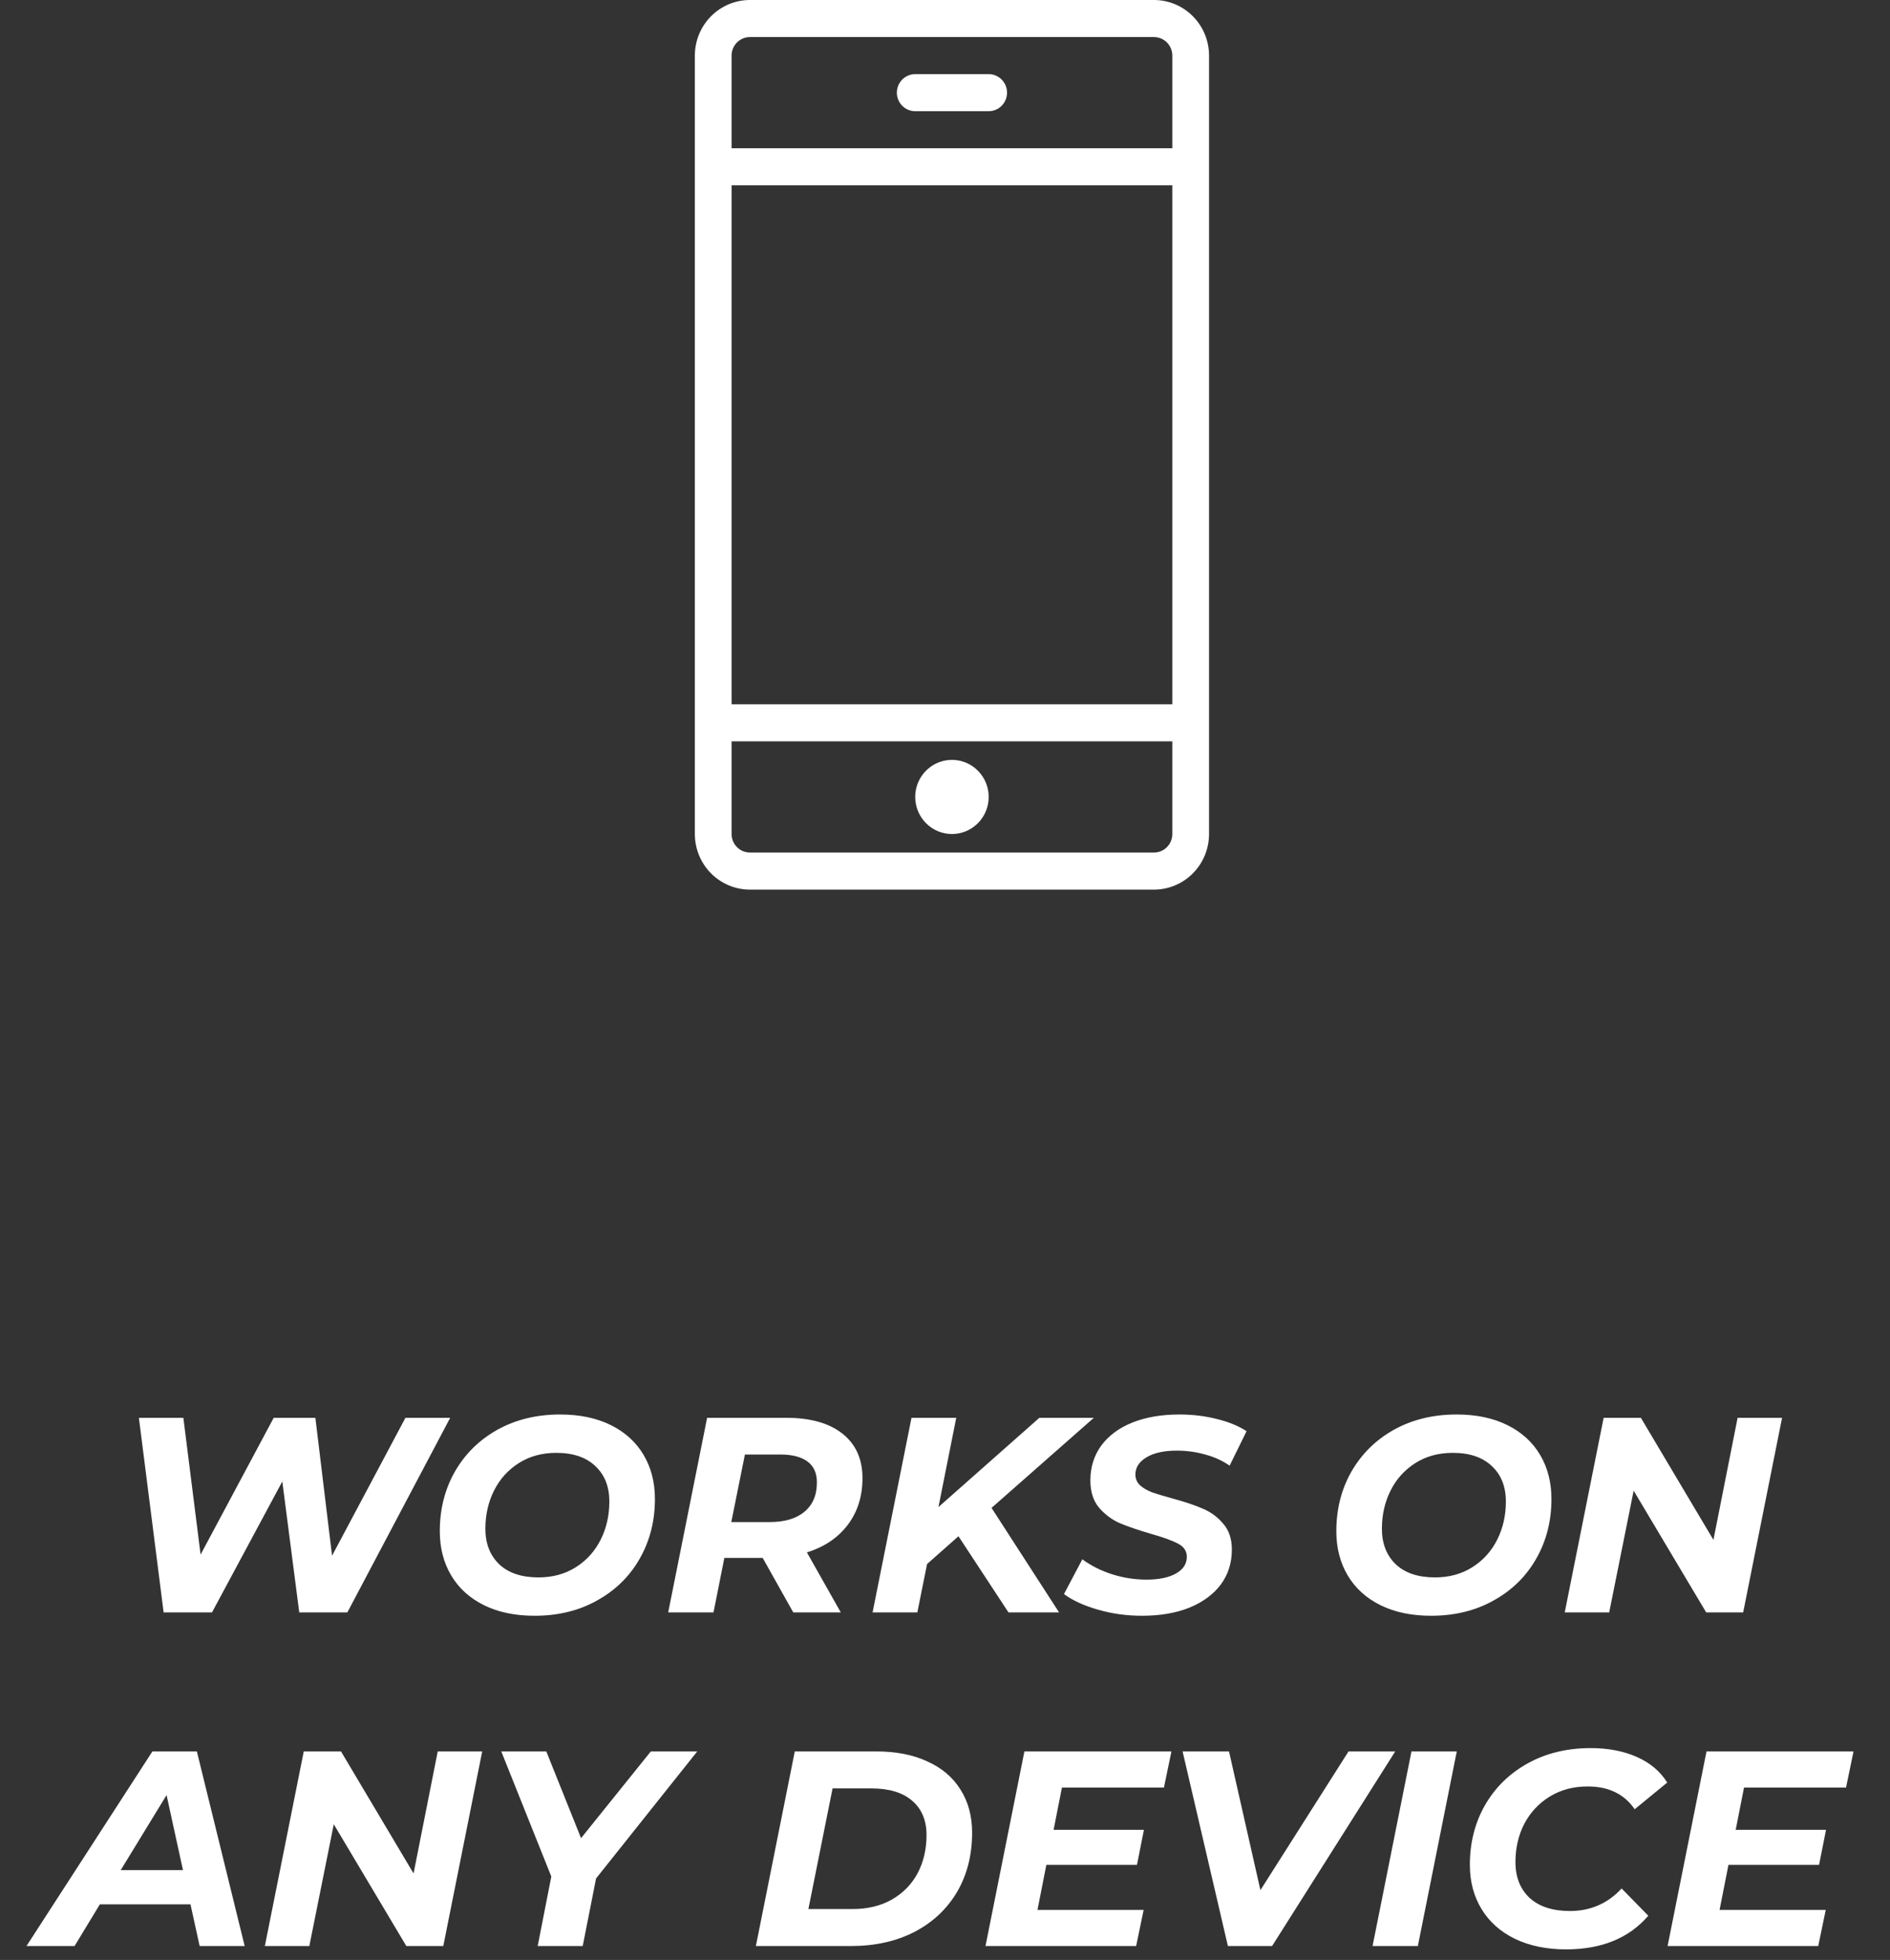 <svg width="136" height="141" viewBox="0 0 136 141" fill="none" xmlns="http://www.w3.org/2000/svg">
<rect x="0" y="0" width="136" height="141" fill="#333333" stroke="none"/>
<path d="M32.394 102L24.994 116H21.534L20.314 106.58L15.254 116H11.774L9.994 102H13.194L14.434 111.84L19.694 102H22.694L23.894 111.92L29.174 102H32.394ZM38.467 116.24C37.067 116.24 35.854 115.987 34.827 115.48C33.8 114.973 33.014 114.26 32.467 113.34C31.92 112.42 31.647 111.36 31.647 110.16C31.647 108.573 32.007 107.147 32.727 105.88C33.46 104.6 34.48 103.593 35.787 102.86C37.107 102.127 38.614 101.76 40.307 101.76C41.707 101.76 42.92 102.013 43.947 102.52C44.974 103.027 45.76 103.74 46.307 104.66C46.854 105.58 47.127 106.64 47.127 107.84C47.127 109.427 46.76 110.86 46.027 112.14C45.307 113.407 44.287 114.407 42.967 115.14C41.66 115.873 40.16 116.24 38.467 116.24ZM38.747 113.48C39.774 113.48 40.674 113.233 41.447 112.74C42.22 112.247 42.814 111.587 43.227 110.76C43.64 109.933 43.847 109.02 43.847 108.02C43.847 106.953 43.514 106.107 42.847 105.48C42.18 104.84 41.24 104.52 40.027 104.52C39 104.52 38.1 104.767 37.327 105.26C36.554 105.753 35.96 106.413 35.547 107.24C35.134 108.067 34.927 108.98 34.927 109.98C34.927 111.047 35.26 111.9 35.927 112.54C36.594 113.167 37.534 113.48 38.747 113.48ZM62.062 106.34C62.062 107.647 61.709 108.767 61.002 109.7C60.295 110.633 59.315 111.293 58.062 111.68L60.502 116H57.082L54.882 112.08H52.122L51.342 116H48.082L50.882 102H56.582C58.315 102 59.662 102.38 60.622 103.14C61.582 103.9 62.062 104.967 62.062 106.34ZM55.382 109.5C56.462 109.5 57.295 109.253 57.882 108.76C58.482 108.267 58.782 107.56 58.782 106.64C58.782 105.973 58.555 105.473 58.102 105.14C57.649 104.807 57.002 104.64 56.162 104.64H53.602L52.622 109.5H55.382ZM71.349 108.48L76.209 116H72.569L68.969 110.52L66.709 112.52L66.009 116H62.789L65.589 102H68.809L67.529 108.42L74.789 102H78.709L71.349 108.48ZM82.181 116.24C81.074 116.24 80.014 116.093 79.001 115.8C77.987 115.507 77.174 115.133 76.561 114.68L77.881 112.18C78.521 112.647 79.241 113.007 80.041 113.26C80.841 113.513 81.661 113.64 82.501 113.64C83.394 113.64 84.101 113.493 84.621 113.2C85.141 112.907 85.401 112.507 85.401 112C85.401 111.587 85.194 111.273 84.781 111.06C84.367 110.833 83.707 110.593 82.801 110.34C81.894 110.073 81.154 109.82 80.581 109.58C80.007 109.327 79.507 108.953 79.081 108.46C78.667 107.967 78.461 107.313 78.461 106.5C78.461 105.553 78.721 104.72 79.241 104C79.774 103.28 80.521 102.727 81.481 102.34C82.454 101.953 83.581 101.76 84.861 101.76C85.807 101.76 86.701 101.867 87.541 102.08C88.381 102.28 89.101 102.573 89.701 102.96L88.481 105.44C87.961 105.08 87.374 104.813 86.721 104.64C86.067 104.453 85.387 104.36 84.681 104.36C83.761 104.36 83.034 104.52 82.501 104.84C81.967 105.16 81.701 105.573 81.701 106.08C81.701 106.387 81.814 106.647 82.041 106.86C82.267 107.06 82.554 107.227 82.901 107.36C83.247 107.48 83.734 107.627 84.361 107.8C85.254 108.04 85.987 108.287 86.561 108.54C87.134 108.78 87.621 109.14 88.021 109.62C88.434 110.087 88.641 110.707 88.641 111.48C88.641 112.44 88.374 113.28 87.841 114C87.307 114.707 86.554 115.26 85.581 115.66C84.607 116.047 83.474 116.24 82.181 116.24ZM102.979 116.24C101.579 116.24 100.365 115.987 99.339 115.48C98.312 114.973 97.525 114.26 96.979 113.34C96.432 112.42 96.159 111.36 96.159 110.16C96.159 108.573 96.519 107.147 97.239 105.88C97.972 104.6 98.992 103.593 100.299 102.86C101.619 102.127 103.125 101.76 104.819 101.76C106.219 101.76 107.432 102.013 108.459 102.52C109.485 103.027 110.272 103.74 110.819 104.66C111.365 105.58 111.639 106.64 111.639 107.84C111.639 109.427 111.272 110.86 110.539 112.14C109.819 113.407 108.799 114.407 107.479 115.14C106.172 115.873 104.672 116.24 102.979 116.24ZM103.259 113.48C104.285 113.48 105.185 113.233 105.959 112.74C106.732 112.247 107.325 111.587 107.739 110.76C108.152 109.933 108.359 109.02 108.359 108.02C108.359 106.953 108.025 106.107 107.359 105.48C106.692 104.84 105.752 104.52 104.539 104.52C103.512 104.52 102.612 104.767 101.839 105.26C101.065 105.753 100.472 106.413 100.059 107.24C99.645 108.067 99.439 108.98 99.439 109.98C99.439 111.047 99.772 111.9 100.439 112.54C101.105 113.167 102.045 113.48 103.259 113.48ZM128.234 102L125.434 116H122.774L117.554 107.24L115.794 116H112.594L115.394 102H118.074L123.294 110.78L125.034 102H128.234ZM13.706 137H7.186L5.366 140H1.906L10.966 126H14.166L17.606 140H14.366L13.706 137ZM13.166 134.54L11.986 129.14L8.686 134.54H13.166ZM34.699 126L31.898 140H29.238L24.018 131.24L22.259 140H19.058L21.858 126H24.538L29.759 134.78L31.498 126H34.699ZM42.891 135.14L41.931 140H38.691L39.671 135L36.071 126H39.311L41.811 132.24L46.831 126H50.171L42.891 135.14ZM57.191 126H63.05C64.477 126 65.704 126.24 66.731 126.72C67.77 127.187 68.564 127.86 69.111 128.74C69.671 129.62 69.951 130.653 69.951 131.84C69.951 133.467 69.584 134.9 68.85 136.14C68.117 137.367 67.091 138.32 65.77 139C64.464 139.667 62.95 140 61.23 140H54.391L57.191 126ZM61.331 137.34C62.424 137.34 63.37 137.113 64.171 136.66C64.984 136.193 65.604 135.56 66.031 134.76C66.457 133.947 66.671 133.033 66.671 132.02C66.671 130.967 66.331 130.147 65.65 129.56C64.971 128.96 63.984 128.66 62.691 128.66H59.91L58.17 137.34H61.331ZM76.414 128.6L75.814 131.64H82.314L81.814 134.16H75.294L74.654 137.4H82.294L81.754 140H70.914L73.714 126H84.294L83.754 128.6H76.414ZM100.397 126L91.537 140H88.357L85.097 126H88.437L90.697 135.98L97.037 126H100.397ZM101.566 126H104.826L102.026 140H98.766L101.566 126ZM112.688 140.24C111.288 140.24 110.061 139.987 109.008 139.48C107.968 138.973 107.168 138.26 106.608 137.34C106.048 136.42 105.768 135.36 105.768 134.16C105.768 132.573 106.128 131.147 106.848 129.88C107.581 128.6 108.608 127.593 109.928 126.86C111.248 126.127 112.761 125.76 114.468 125.76C115.721 125.76 116.828 125.973 117.788 126.4C118.748 126.827 119.475 127.44 119.968 128.24L117.628 130.16C116.881 129.067 115.755 128.52 114.248 128.52C113.221 128.52 112.315 128.76 111.528 129.24C110.741 129.72 110.128 130.373 109.688 131.2C109.261 132.027 109.048 132.947 109.048 133.96C109.048 135.04 109.388 135.9 110.068 136.54C110.761 137.167 111.728 137.48 112.968 137.48C114.448 137.48 115.688 136.94 116.688 135.86L118.608 137.82C117.221 139.433 115.248 140.24 112.688 140.24ZM125.496 128.6L124.896 131.64H131.396L130.896 134.16H124.376L123.736 137.4H131.376L130.836 140H119.996L122.796 126H133.376L132.836 128.6H125.496Z" fill="white"/>
<path d="M83.036 0H53.964C52.913 0 51.905 0.421 51.161 1.172C50.418 1.922 50 2.939 50 4V60C50 61.061 50.418 62.078 51.161 62.828C51.905 63.579 52.913 64 53.964 64H83.036C84.087 64 85.095 63.579 85.839 62.828C86.582 62.078 87 61.061 87 60V4C87 2.939 86.582 1.922 85.839 1.172C85.095 0.421 84.087 0 83.036 0ZM84.357 60C84.357 60.354 84.218 60.693 83.97 60.943C83.722 61.193 83.386 61.333 83.036 61.333H53.964C53.614 61.333 53.278 61.193 53.03 60.943C52.782 60.693 52.643 60.354 52.643 60V53.333H84.357V60ZM84.357 50.667H52.643V13.333H84.357V50.667ZM84.357 10.667H52.643V4C52.643 3.646 52.782 3.307 53.03 3.057C53.278 2.807 53.614 2.667 53.964 2.667H83.036C83.386 2.667 83.722 2.807 83.97 3.057C84.218 3.307 84.357 3.646 84.357 4V10.667ZM65.857 57.333C65.857 56.806 66.012 56.29 66.302 55.852C66.593 55.413 67.006 55.072 67.489 54.87C67.972 54.668 68.503 54.615 69.016 54.718C69.528 54.821 69.999 55.075 70.369 55.448C70.738 55.821 70.99 56.296 71.092 56.813C71.194 57.33 71.142 57.867 70.942 58.354C70.742 58.841 70.403 59.258 69.968 59.551C69.534 59.844 69.023 60 68.5 60C67.799 60 67.127 59.719 66.631 59.219C66.136 58.719 65.857 58.041 65.857 57.333ZM72.464 6.667C72.464 7.02 72.325 7.359 72.077 7.609C71.829 7.86 71.493 8 71.143 8H65.857C65.507 8 65.171 7.86 64.923 7.609C64.675 7.359 64.536 7.02 64.536 6.667C64.536 6.313 64.675 5.974 64.923 5.724C65.171 5.474 65.507 5.333 65.857 5.333H71.143C71.493 5.333 71.829 5.474 72.077 5.724C72.325 5.974 72.464 6.313 72.464 6.667Z" fill="white"/>
</svg>
